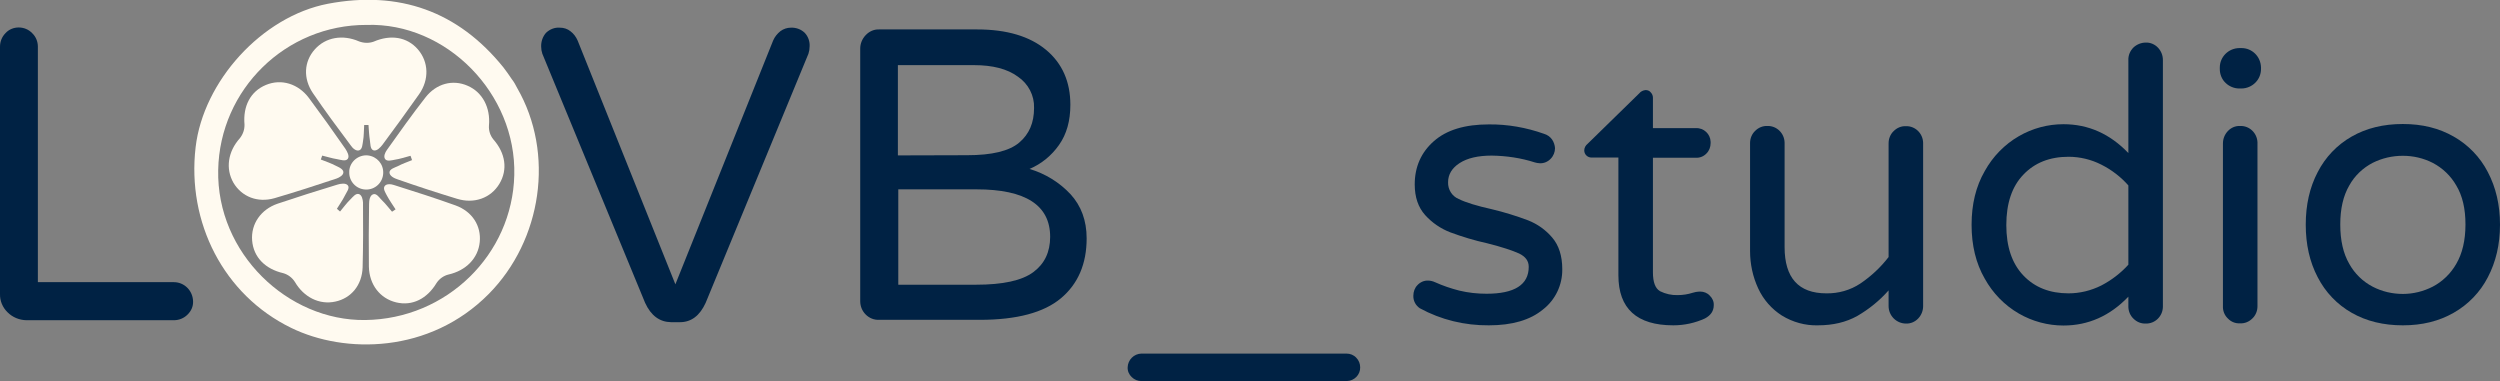 <?xml version="1.0" encoding="utf-8"?>
<!-- Generator: Adobe Illustrator 21.0.0, SVG Export Plug-In . SVG Version: 6.00 Build 0)  -->
<svg version="1.1" id="Capa_1" xmlns="http://www.w3.org/2000/svg" xmlns:xlink="http://www.w3.org/1999/xlink" x="0px" y="0px"
	 viewBox="0 0 1274.1 194.2" style="enable-background:new 0 0 1274.1 194.2;" xml:space="preserve">
<rect x="0" y="0" width="1274.1" height="194.2" fill="#808080" stroke="none"/>
<style type="text/css">
	.st0{fill:#002244;}
	.st1{fill:#FFFAF0;}
</style>
<title>largoazul</title>
<g id="Capa_2">
	<g id="Capa_8">
		<path class="st0" d="M576.8,192.2c-1.4-1.3-2.2-3.1-2.1-5c0.1-3.8,3.2-6.9,7-7h104.5c1.9,0,3.7,0.7,5,2.1c1.3,1.3,2,3.1,2,4.9
			c0.1,3.8-3,6.9-6.8,7c-0.1,0-0.2,0-0.2,0H581.7C579.9,194.2,578.1,193.5,576.8,192.2z"/>
		<path class="st0" d="M723.6,157.1c-2.1-1.4-3.4-3.8-3.3-6.4c0-2,0.7-4,2.1-5.4c1.4-1.5,3.4-2.4,5.4-2.3c1.2,0,2.4,0.3,3.5,0.8
			c4,1.8,8.1,3.2,12.4,4.3c4.6,1.1,9.2,1.6,13.9,1.6c14.3,0,21.5-4.6,21.5-13.7c0-3-1.6-5.2-4.9-6.8c-3.3-1.5-8.7-3.3-16.2-5.2
			c-6.4-1.4-12.7-3.3-18.9-5.6c-4.9-1.9-9.3-4.9-12.8-8.8c-3.5-3.9-5.3-9.1-5.3-15.6c0-9,3.3-16.4,9.8-22.1c6.5-5.7,15.8-8.5,28-8.5
			c9.6-0.1,19.1,1.6,28.1,4.8c1.7,0.5,3.1,1.5,4.1,2.9c0.9,1.3,1.4,2.9,1.5,4.4c0,2-0.8,4-2.2,5.4c-1.4,1.5-3.4,2.4-5.5,2.3
			c-0.9,0-1.7-0.2-2.5-0.4c-7.1-2.3-14.6-3.4-22.1-3.5c-7,0-12.4,1.3-16.3,3.8c-3.9,2.5-5.9,5.8-5.9,9.8c-0.1,3.7,2,7.1,5.4,8.5
			c3.6,1.8,9.2,3.5,16.8,5.2c6.3,1.5,12.5,3.4,18.6,5.7c4.8,1.9,9,4.9,12.3,8.8c3.4,4,5.1,9.4,5.1,16.1c0.1,8-3.5,15.6-9.8,20.5
			c-6.5,5.4-15.7,8.1-27.6,8.1C746.5,165.9,734.4,163,723.6,157.1z"/>
		<path class="st0" d="M824.8,140.3v-60h-13.7c-2,0-3.7-1.6-3.7-3.6c0,0,0-0.1,0-0.1c0-1.3,0.7-2.5,1.7-3.3l26.3-25.7
			c0.8-1,2-1.6,3.3-1.7c1,0,2,0.4,2.6,1.2c0.7,0.7,1.1,1.7,1.1,2.7v15.5h21.9c4-0.2,7.4,3,7.5,7c0,0.2,0,0.4,0,0.6
			c0,2-0.7,3.9-2.1,5.3c-1.4,1.5-3.4,2.3-5.4,2.2h-21.9v58.4c0,5,1.2,8.2,3.6,9.6c2.8,1.4,5.9,2.1,9,2c2.6,0,5.2-0.4,7.7-1.2
			l1.6-0.4c0.7-0.1,1.5-0.2,2.2-0.2c1.8,0,3.6,0.7,4.8,2c1.4,1.3,2.2,3.1,2.1,4.9c0,3-1.5,5.2-4.5,6.8c-5,2.3-10.5,3.5-16.1,3.5
			C834.2,165.8,824.8,157.3,824.8,140.3z"/>
		<path class="st0" d="M908.1,160.8c-5.2-3.3-9.4-8.1-12-13.7c-2.8-6-4.2-12.5-4.2-19.2v-55c0-2.3,0.9-4.6,2.6-6.2
			c1.7-1.7,3.9-2.6,6.3-2.5c4.7-0.1,8.6,3.7,8.7,8.5c0,0.1,0,0.2,0,0.2v53c0,15.7,7.1,23.6,21.3,23.6c6.1,0.1,12.2-1.6,17.3-5
			c5.5-3.7,10.4-8.3,14.4-13.5V73c0-2.3,0.9-4.6,2.6-6.2c1.7-1.7,3.9-2.6,6.3-2.5c4.7-0.1,8.6,3.7,8.7,8.5c0,0.1,0,0.2,0,0.2v83
			c0,2.4-0.9,4.6-2.5,6.3c-1.6,1.7-3.9,2.7-6.2,2.6c-4.9,0-8.9-4-8.9-8.9v-8c-4.6,5.2-9.9,9.5-15.9,13c-5.7,3.2-12.4,4.8-20.1,4.8
			C920.1,166,913.6,164.2,908.1,160.8z"/>
		<path class="st0" d="M1099.8,24.3c-1.6-1.7-3.9-2.7-6.2-2.6c-2.3,0-4.6,0.9-6.3,2.5c-1.7,1.7-2.7,4-2.6,6.4V78
			c-9.4-9.8-20.4-14.7-33.1-14.7c-8,0-15.8,2.1-22.7,6.1c-7.3,4.2-13.3,10.4-17.4,17.8c-4.5,7.8-6.7,16.9-6.7,27.4
			c0,10.4,2.2,19.6,6.7,27.4c4.1,7.4,10.1,13.6,17.4,17.8c6.9,4,14.8,6.1,22.7,6.1c12.7,0,23.7-4.9,33.1-14.7v5
			c0,2.3,0.9,4.6,2.6,6.2c1.7,1.7,3.9,2.6,6.3,2.5c4.7,0.1,8.6-3.7,8.7-8.5c0-0.1,0-0.2,0-0.2V30.6
			C1102.3,28.2,1101.4,26,1099.8,24.3z M1084.7,134.9c-3.9,4.3-8.6,7.9-13.8,10.6c-5.2,2.6-10.9,4-16.7,4c-9.5,0-17.2-3-23-9.1
			s-8.7-14.6-8.7-25.7c0-11.1,2.9-19.7,8.7-25.7c5.8-6.1,13.5-9.1,23-9.1c5.8,0,11.6,1.4,16.7,4c5.2,2.6,9.9,6.2,13.8,10.6V134.9z"
			/>
		<path class="st0" d="M1134.2,42.2c-1.9-1.8-2.9-4.4-2.9-7v-0.8c0-5.4,4.4-9.8,9.9-9.9h1.2c5.4,0,9.8,4.4,9.9,9.9v0.8
			c0,5.4-4.4,9.8-9.9,9.9h-1.2C1138.6,45.1,1136,44,1134.2,42.2z"/>
		<path class="st0" d="M1135.4,162.3c-1.7-1.6-2.6-3.9-2.5-6.2v-83c0-2.4,0.9-4.6,2.5-6.3c1.6-1.7,3.8-2.7,6.2-2.6
			c4.8-0.2,8.7,3.6,8.9,8.3c0,0.2,0,0.4,0,0.6v83c0,2.3-0.9,4.6-2.6,6.2c-1.7,1.7-3.9,2.6-6.3,2.5
			C1139.2,164.9,1137,164,1135.4,162.3z"/>
		<path class="st0" d="M1267.9,87.7c-3.9-7.6-10-13.9-17.4-18.1c-7.5-4.3-16.1-6.4-25.9-6.4c-9.9,0-18.6,2.1-26.1,6.4
			c-7.4,4.2-13.4,10.5-17.3,18.1c-4.1,7.8-6.1,16.7-6.1,26.8s2,19,6.1,26.8c3.9,7.6,9.9,13.9,17.3,18.1c7.5,4.3,16.2,6.4,26.1,6.4
			c9.8,0,18.4-2.1,25.9-6.4c7.4-4.2,13.5-10.5,17.4-18.1c4.1-7.8,6.2-16.7,6.2-26.8S1272,95.5,1267.9,87.7z M1251.8,134.5
			c-2.8,4.9-7,9-12,11.6c-4.7,2.4-9.9,3.7-15.2,3.7c-5.3,0-10.6-1.2-15.4-3.7c-5-2.6-9.2-6.7-11.9-11.6c-3.1-5.3-4.6-12-4.6-20.1
			c0-8,1.5-14.6,4.6-19.9c2.7-4.9,6.9-8.9,11.9-11.5c4.8-2.4,10-3.6,15.4-3.6c5.3,0,10.5,1.2,15.2,3.6c5,2.6,9.2,6.6,12,11.5
			c3.2,5.3,4.7,11.9,4.7,19.9C1256.5,122.5,1254.9,129.2,1251.8,134.5z"/>
		<path class="st0" d="M3.9,159.2c-2.6-2.5-4-5.9-3.9-9.4V23.8c0-2.6,1-5.1,2.8-6.9C4.5,15,7,14,9.5,14c2.6,0,5.1,1,6.9,2.9
			c1.9,1.8,2.9,4.3,2.9,6.9v120h69.3c5.4,0,9.7,4.4,9.8,9.8c0.1,2.6-1,5-2.9,6.8c-1.8,1.8-4.3,2.8-6.9,2.8H13.4
			C9.8,163.1,6.4,161.7,3.9,159.2z"/>
		<path class="st0" d="M328.8,154.4l-52.4-127c-0.4-1.2-0.6-2.4-0.6-3.6c-0.1-2.6,0.8-5.2,2.5-7.1c1.9-1.8,4.4-2.8,7-2.6
			c2,0,3.9,0.6,5.4,1.8c1.6,1.2,2.9,2.9,3.7,4.8l49.8,124.2l49.8-124.2c0.8-1.9,2.1-3.5,3.7-4.8c1.6-1.2,3.5-1.8,5.4-1.8
			c2.6-0.1,5.1,0.8,7,2.6c1.8,1.9,2.7,4.5,2.5,7.1c0,1.2-0.2,2.4-0.6,3.6l-52.4,127c-3,6.5-7.3,9.8-13.1,9.8H342
			C336.2,164.1,331.8,160.9,328.8,154.4z"/>
		<path class="st0" d="M441.2,160.3c-1.8-1.8-2.8-4.2-2.8-6.8V24.8c0-2.6,1-5,2.8-6.9c1.8-1.9,4.2-3,6.8-2.9h50
			c15.1,0,26.8,3.5,35.1,10.4c8.3,6.9,12.4,16.3,12.4,28c0,8.2-1.9,15-5.8,20.5c-3.8,5.4-8.9,9.6-15,12.2c8,2.4,15.2,6.8,20.9,12.9
			c5.4,5.9,8.2,13.4,8.2,22.5c0,13-4.4,23.2-13.1,30.5s-22.5,11-41.3,11H448C445.4,163.1,443,162.1,441.2,160.3z M492.9,79.1
			c12.6,0,21.4-2.1,26.5-6.4S527,62.6,527,55c0.2-6.3-2.9-12.3-8.2-15.9c-5.4-4-12.9-5.9-22.4-5.9h-38.8v46L492.9,79.1z
			 M497.4,145.1c13.7,0,23.4-2.1,29.2-6.4c5.7-4.2,8.6-10.2,8.6-18c0-16.1-12.5-24.2-37.5-24.2h-39.9v48.6L497.4,145.1z"/>
		<g id="g901-6-8">
			<path id="path903-2-7" class="st1" d="M201.6,106.7c-1.5-2.3-3.1-4.6-4.4-7c-0.7-1.4-2.1-3.4-1.2-4.8s3.4-1.1,4.8-0.6
				c10.5,3.3,21.1,6.7,31.4,10.4c8.5,3.1,13.1,10.4,12.3,18.6c-0.8,8.4-7.1,14.6-15.9,16.6c-2.5,0.6-4.7,2.2-6.1,4.3
				c-4.8,8-12.3,11.9-20.6,9.9s-13.7-9.1-13.9-18.2c-0.1-10.6-0.1-21.3,0.1-31.9c0-1.7,0.3-4.4,2.1-5s3.2,1.9,4.5,3.1
				c1.9,1.8,3.4,3.9,5.1,5.8L201.6,106.7"/>
		</g>
		<g id="g905-9-9">
			<path id="path907-1-2" class="st1" d="M173.3,107.8c1.8-2.1,3.4-4.4,5.4-6.3c1.1-1.1,2.6-3.1,4.2-2.6s2,2.9,2.1,4.3
				c0.1,11,0.1,22.1-0.2,33.1c-0.3,9.1-5.9,15.7-13.9,17.4c-8.2,1.8-16.1-2.3-20.6-10c-1.4-2.2-3.5-3.8-6-4.5
				c-9.1-2.1-15.1-8.1-15.8-16.6s4.5-15.9,13-18.8c10.1-3.4,20.2-6.6,30.4-9.7c1.6-0.5,4.3-1,5.4,0.4s-0.8,3.6-1.6,5.3
				c-1.1,2.3-2.7,4.4-4,6.6L173.3,107.8"/>
		</g>
		<g id="g909-2-0">
			<path id="path911-7-2" class="st1" d="M195.3,88.3c-0.2,4.8-4.2,8.5-9,8.3c-4.8-0.2-8.5-4.2-8.3-9c0-0.2,0-0.4,0-0.6
				c0.4-4.7,4.7-8.2,9.4-7.8C192.1,79.7,195.5,83.6,195.3,88.3"/>
		</g>
		<g id="g913-0-3">
			<path id="path915-9-7" class="st1" d="M186.8,12.7c-41.1-0.1-74.8,32.8-75.6,73.9c-0.9,42.5,35.5,77,74.9,76.5
				c41.6-0.5,75-33.4,76-73.8C263.2,47.7,227.5,11.4,186.8,12.7 M260.8,40.3c1.1,1.4,2,3,2.8,4.6c19.2,33.3,12.6,77.5-14.5,104.9
				c-30.2,30.5-73.5,30.6-100.7,17.3c-34.5-16.8-53.2-53.8-48.7-92.1c3.9-33.4,33.6-66.6,67.5-73.1c36.1-6.8,66.2,3.7,89.4,32.5
				C258.1,36.4,259.5,38.3,260.8,40.3"/>
		</g>
		<g id="g917-3-5">
			<path id="path919-6-9" class="st1" d="M185.6,63.7c-0.2,2.8-0.1,5.5-0.6,8.3c-0.3,1.6-0.3,4-1.9,4.6s-3.4-1.1-4.2-2.3
				c-6.6-8.8-13.2-17.7-19.4-26.8c-5.1-7.5-4.6-16.1,0.9-22.3c5.6-6.3,14.3-7.7,22.6-4.1c2.4,0.9,5.1,1,7.5,0.1
				c8.6-3.7,17-2.4,22.5,4s5.8,15.4,0.6,22.8c-6.1,8.7-12.4,17.3-18.7,25.8c-1,1.3-2.9,3.4-4.6,2.8s-1.5-3.4-1.8-5.2
				c-0.4-2.5-0.5-5.1-0.7-7.7L185.6,63.7z"/>
		</g>
		<g id="g921-0-2">
			<path id="path923-6-2" class="st1" d="M209.2,79.4c-2.7,0.7-5.3,1.6-8,2c-1.6,0.3-3.9,1-4.9-0.3s0-3.5,0.9-4.7
				c6.4-9,12.8-18,19.6-26.7c5.6-7.2,14-9.3,21.5-6c7.7,3.3,11.7,11.3,10.9,20.2c-0.2,2.6,0.6,5.1,2.2,7.1c6.2,7,7.5,15.4,3.1,22.7
				s-12.9,10.3-21.6,7.6c-10.2-3.1-20.3-6.4-30.3-9.9c-1.6-0.5-4.1-1.7-4.1-3.5s2.8-2.5,4.4-3.3c2.3-1.2,4.7-2,7.1-3l-0.7-2"/>
		</g>
		<g id="g925-2-8">
			<path id="path927-6-9" class="st1" d="M163.5,81.3c2.6,1,5.2,1.9,7.7,3.2c1.4,0.7,3.7,1.6,3.8,3.2s-2.1,2.8-3.5,3.3
				c-10.5,3.5-21,6.9-31.6,10c-8.7,2.5-16.7-0.8-20.9-7.8c-4.2-7.3-2.8-16,3.2-22.7c1.6-2,2.5-4.5,2.4-7.1
				c-0.8-9.3,3-16.8,10.9-20.1s16.5-0.6,21.9,6.6c6.3,8.5,12.5,17.1,18.6,25.9c0.9,1.4,2.3,3.8,1.2,5.2s-3.7,0.4-5.5,0.1
				c-2.5-0.4-5-1.2-7.5-1.8L163.5,81.3"/>
		</g>
	</g>
</g>
</svg>
